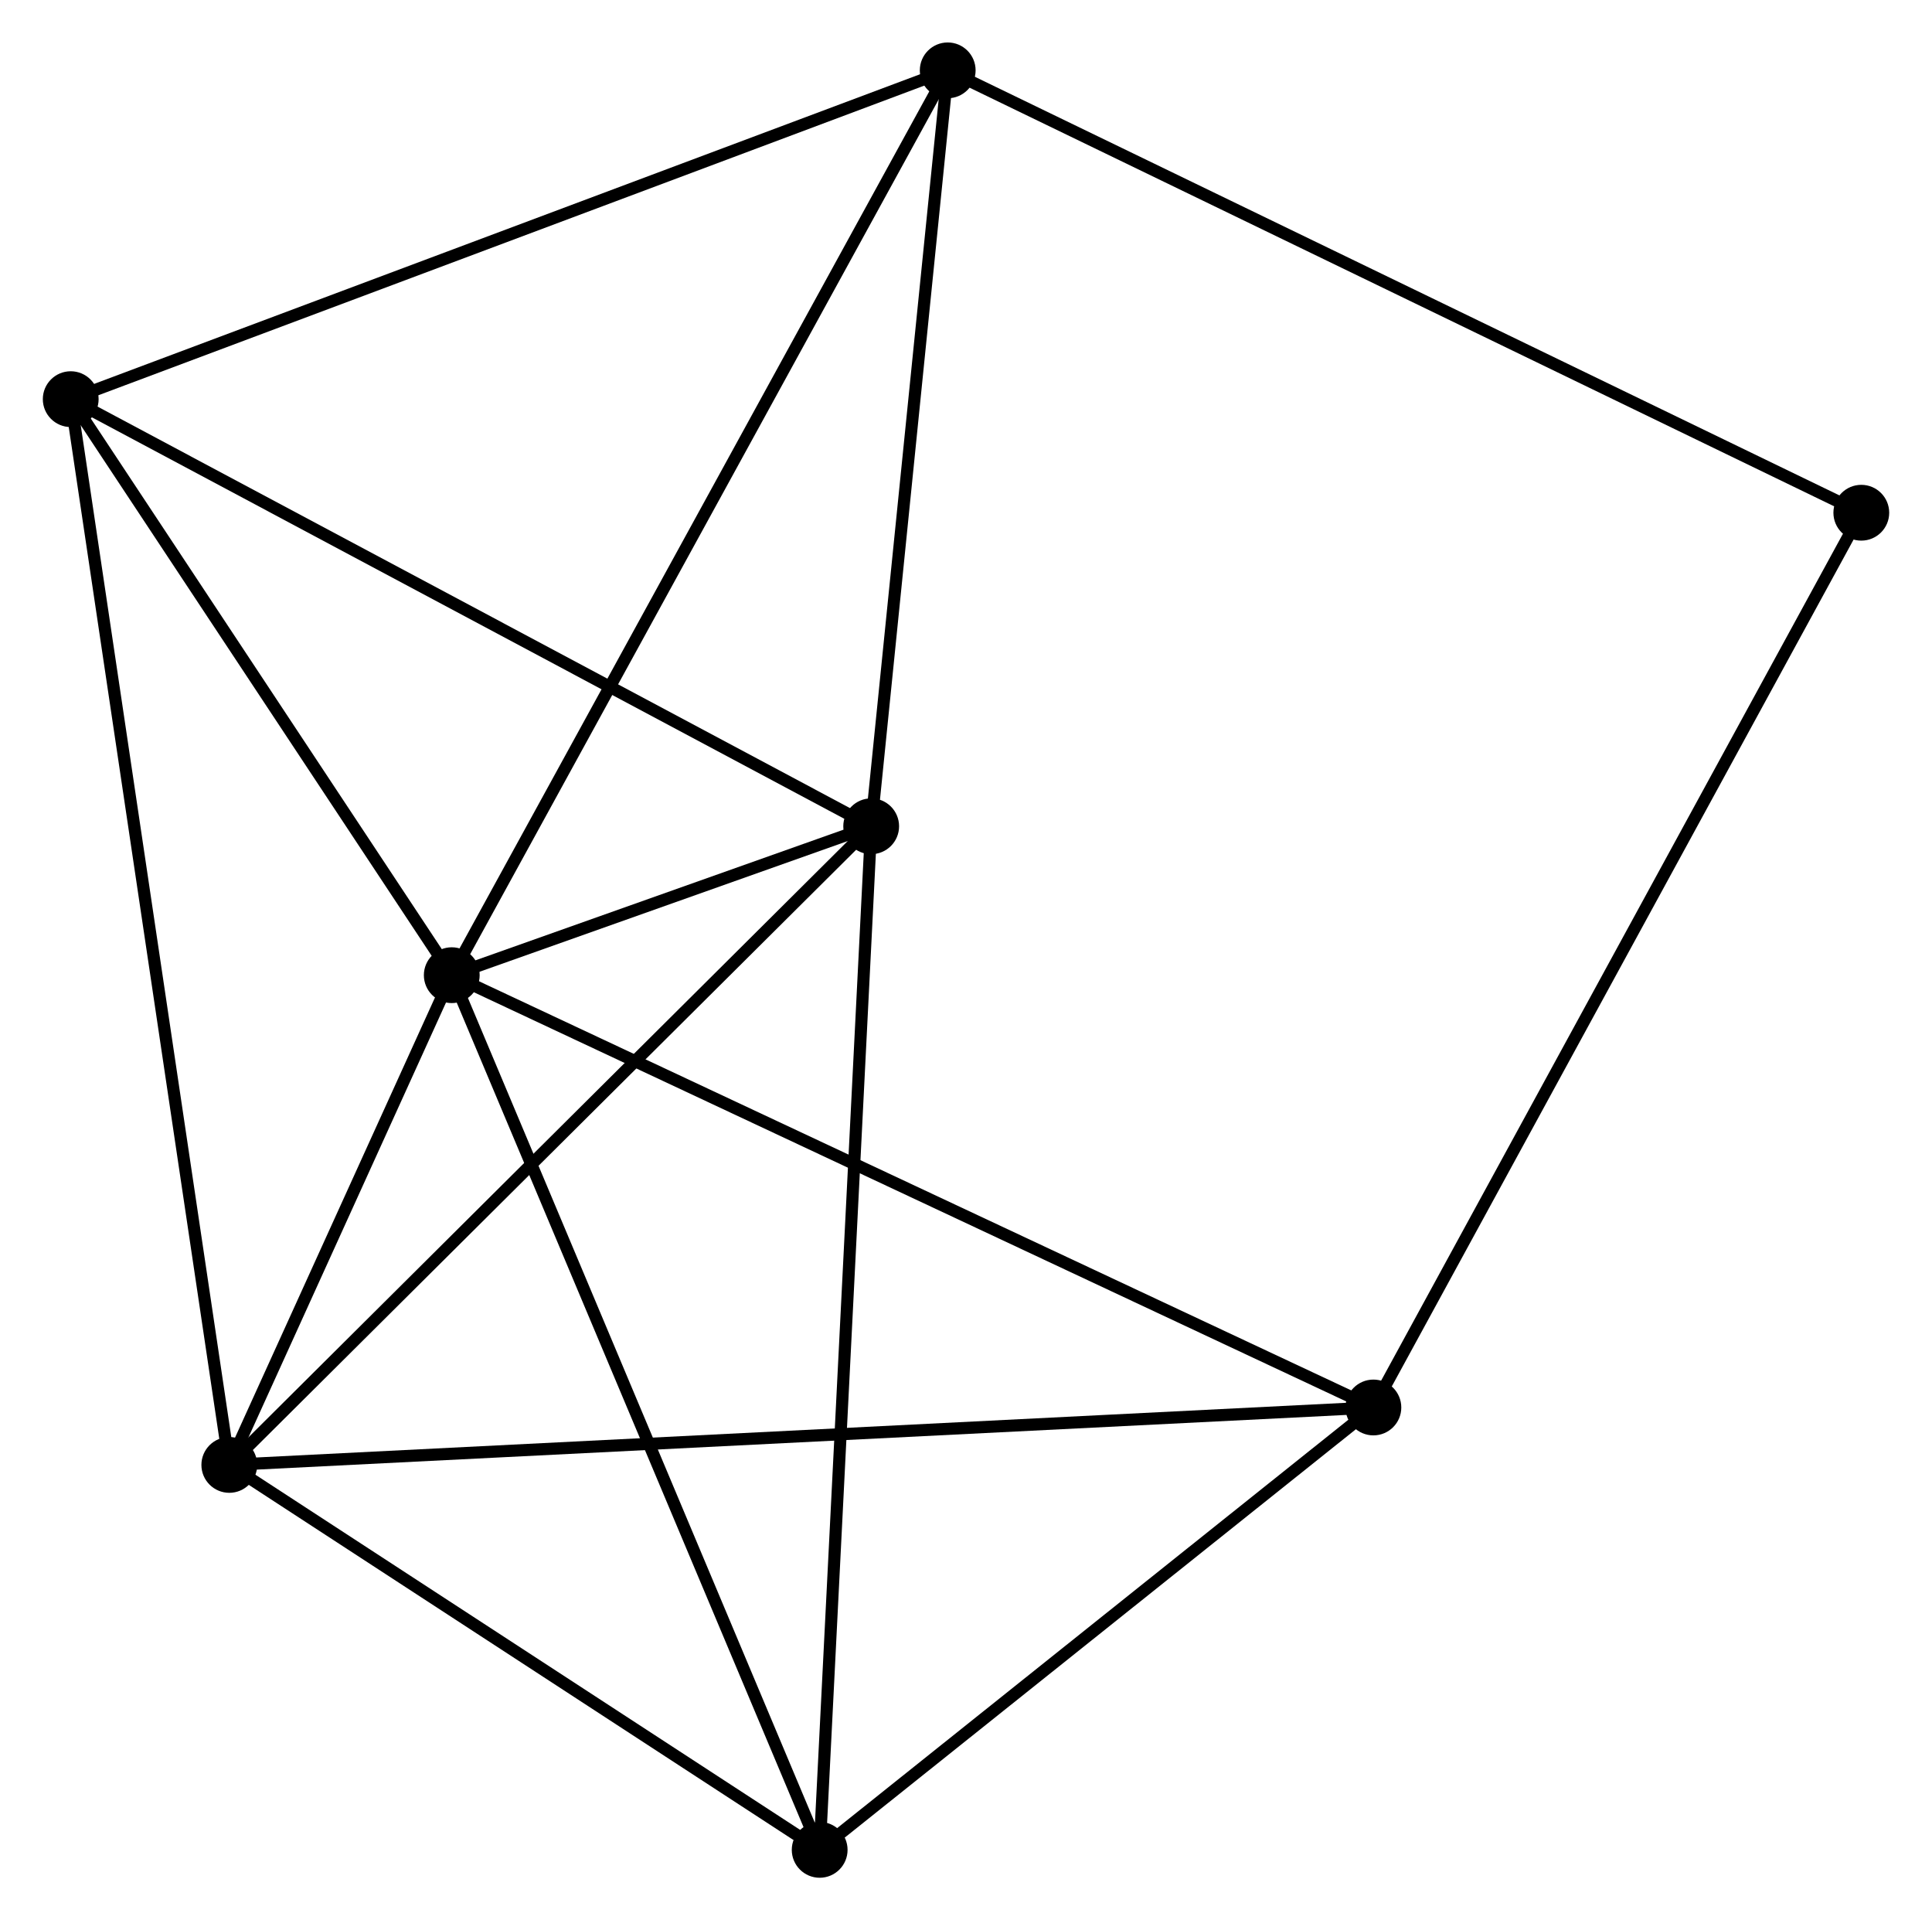 <?xml version="1.0" encoding="UTF-8" standalone="no"?>
<!DOCTYPE svg PUBLIC "-//W3C//DTD SVG 1.1//EN"
 "http://www.w3.org/Graphics/SVG/1.1/DTD/svg11.dtd">
<!-- Generated by graphviz version 2.36.0 (20140111.2315)
 -->
<!-- Title: %3 Pages: 1 -->
<svg width="159pt" height="158pt"
 viewBox="0.00 0.00 159.24 158.30" xmlns="http://www.w3.org/2000/svg" xmlns:xlink="http://www.w3.org/1999/xlink">
<g id="graph0" class="graph" transform="scale(1 1) rotate(0) translate(4 154.3)">
<title>%3</title>
<!-- 0 -->
<g id="node1" class="node"><title>0</title>
<ellipse fill="black" stroke="black" cx="33.219" cy="-73.907" rx="1.8" ry="1.8"/>
</g>
<!-- 1 -->
<g id="node2" class="node"><title>1</title>
<ellipse fill="black" stroke="black" cx="14.876" cy="-33.534" rx="1.8" ry="1.8"/>
</g>
<!-- 0&#45;&#45;1 -->
<g id="edge1" class="edge"><title>0&#45;&#45;1</title>
<path fill="none" stroke="black" d="M32.431,-72.172C29.414,-65.531 18.617,-41.769 15.64,-35.217"/>
</g>
<!-- 2 -->
<g id="node3" class="node"><title>2</title>
<ellipse fill="black" stroke="black" cx="67.802" cy="-86.183" rx="1.8" ry="1.8"/>
</g>
<!-- 0&#45;&#45;2 -->
<g id="edge2" class="edge"><title>0&#45;&#45;2</title>
<path fill="none" stroke="black" d="M35.079,-74.567C41.139,-76.718 60.269,-83.509 66.099,-85.578"/>
</g>
<!-- 3 -->
<g id="node4" class="node"><title>3</title>
<ellipse fill="black" stroke="black" cx="74.112" cy="-148.5" rx="1.8" ry="1.8"/>
</g>
<!-- 0&#45;&#45;3 -->
<g id="edge3" class="edge"><title>0&#45;&#45;3</title>
<path fill="none" stroke="black" d="M34.23,-75.751C39.888,-86.071 67.571,-136.569 73.136,-146.72"/>
</g>
<!-- 4 -->
<g id="node5" class="node"><title>4</title>
<ellipse fill="black" stroke="black" cx="109.212" cy="-38.269" rx="1.8" ry="1.8"/>
</g>
<!-- 0&#45;&#45;4 -->
<g id="edge4" class="edge"><title>0&#45;&#45;4</title>
<path fill="none" stroke="black" d="M35.098,-73.026C45.612,-68.095 97.058,-43.969 107.399,-39.119"/>
</g>
<!-- 5 -->
<g id="node6" class="node"><title>5</title>
<ellipse fill="black" stroke="black" cx="1.8" cy="-121.394" rx="1.8" ry="1.8"/>
</g>
<!-- 0&#45;&#45;5 -->
<g id="edge5" class="edge"><title>0&#45;&#45;5</title>
<path fill="none" stroke="black" d="M32.174,-75.487C27.404,-82.697 7.726,-112.437 2.882,-119.76"/>
</g>
<!-- 6 -->
<g id="node7" class="node"><title>6</title>
<ellipse fill="black" stroke="black" cx="63.555" cy="-1.8" rx="1.8" ry="1.8"/>
</g>
<!-- 0&#45;&#45;6 -->
<g id="edge6" class="edge"><title>0&#45;&#45;6</title>
<path fill="none" stroke="black" d="M33.969,-72.124C38.166,-62.148 58.703,-13.333 62.831,-3.52"/>
</g>
<!-- 1&#45;&#45;2 -->
<g id="edge7" class="edge"><title>1&#45;&#45;2</title>
<path fill="none" stroke="black" d="M16.184,-34.835C23.443,-42.056 58.716,-77.144 66.345,-84.734"/>
</g>
<!-- 1&#45;&#45;4 -->
<g id="edge8" class="edge"><title>1&#45;&#45;4</title>
<path fill="none" stroke="black" d="M16.846,-33.633C29.123,-34.249 95.007,-37.556 107.253,-38.17"/>
</g>
<!-- 1&#45;&#45;5 -->
<g id="edge9" class="edge"><title>1&#45;&#45;5</title>
<path fill="none" stroke="black" d="M14.603,-35.369C12.901,-46.803 3.769,-108.165 2.072,-119.569"/>
</g>
<!-- 1&#45;&#45;6 -->
<g id="edge10" class="edge"><title>1&#45;&#45;6</title>
<path fill="none" stroke="black" d="M16.495,-32.478C23.886,-27.66 54.373,-7.786 61.879,-2.892"/>
</g>
<!-- 2&#45;&#45;3 -->
<g id="edge11" class="edge"><title>2&#45;&#45;3</title>
<path fill="none" stroke="black" d="M67.984,-87.981C68.889,-96.921 72.902,-136.551 73.891,-146.318"/>
</g>
<!-- 2&#45;&#45;5 -->
<g id="edge12" class="edge"><title>2&#45;&#45;5</title>
<path fill="none" stroke="black" d="M66.17,-87.053C57.118,-91.882 13.131,-115.35 3.617,-120.425"/>
</g>
<!-- 2&#45;&#45;6 -->
<g id="edge13" class="edge"><title>2&#45;&#45;6</title>
<path fill="none" stroke="black" d="M67.697,-84.097C67.109,-72.422 64.234,-15.296 63.656,-3.813"/>
</g>
<!-- 3&#45;&#45;5 -->
<g id="edge14" class="edge"><title>3&#45;&#45;5</title>
<path fill="none" stroke="black" d="M72.324,-147.83C62.32,-144.08 13.366,-125.73 3.525,-122.041"/>
</g>
<!-- 7 -->
<g id="node8" class="node"><title>7</title>
<ellipse fill="black" stroke="black" cx="149.442" cy="-112.031" rx="1.8" ry="1.8"/>
</g>
<!-- 3&#45;&#45;7 -->
<g id="edge15" class="edge"><title>3&#45;&#45;7</title>
<path fill="none" stroke="black" d="M75.974,-147.598C86.396,-142.553 137.394,-117.864 147.645,-112.901"/>
</g>
<!-- 4&#45;&#45;6 -->
<g id="edge16" class="edge"><title>4&#45;&#45;6</title>
<path fill="none" stroke="black" d="M107.693,-37.055C100.761,-31.518 72.167,-8.679 65.126,-3.055"/>
</g>
<!-- 4&#45;&#45;7 -->
<g id="edge17" class="edge"><title>4&#45;&#45;7</title>
<path fill="none" stroke="black" d="M110.206,-40.092C115.772,-50.297 143.008,-100.233 148.483,-110.271"/>
</g>
</g>
</svg>
